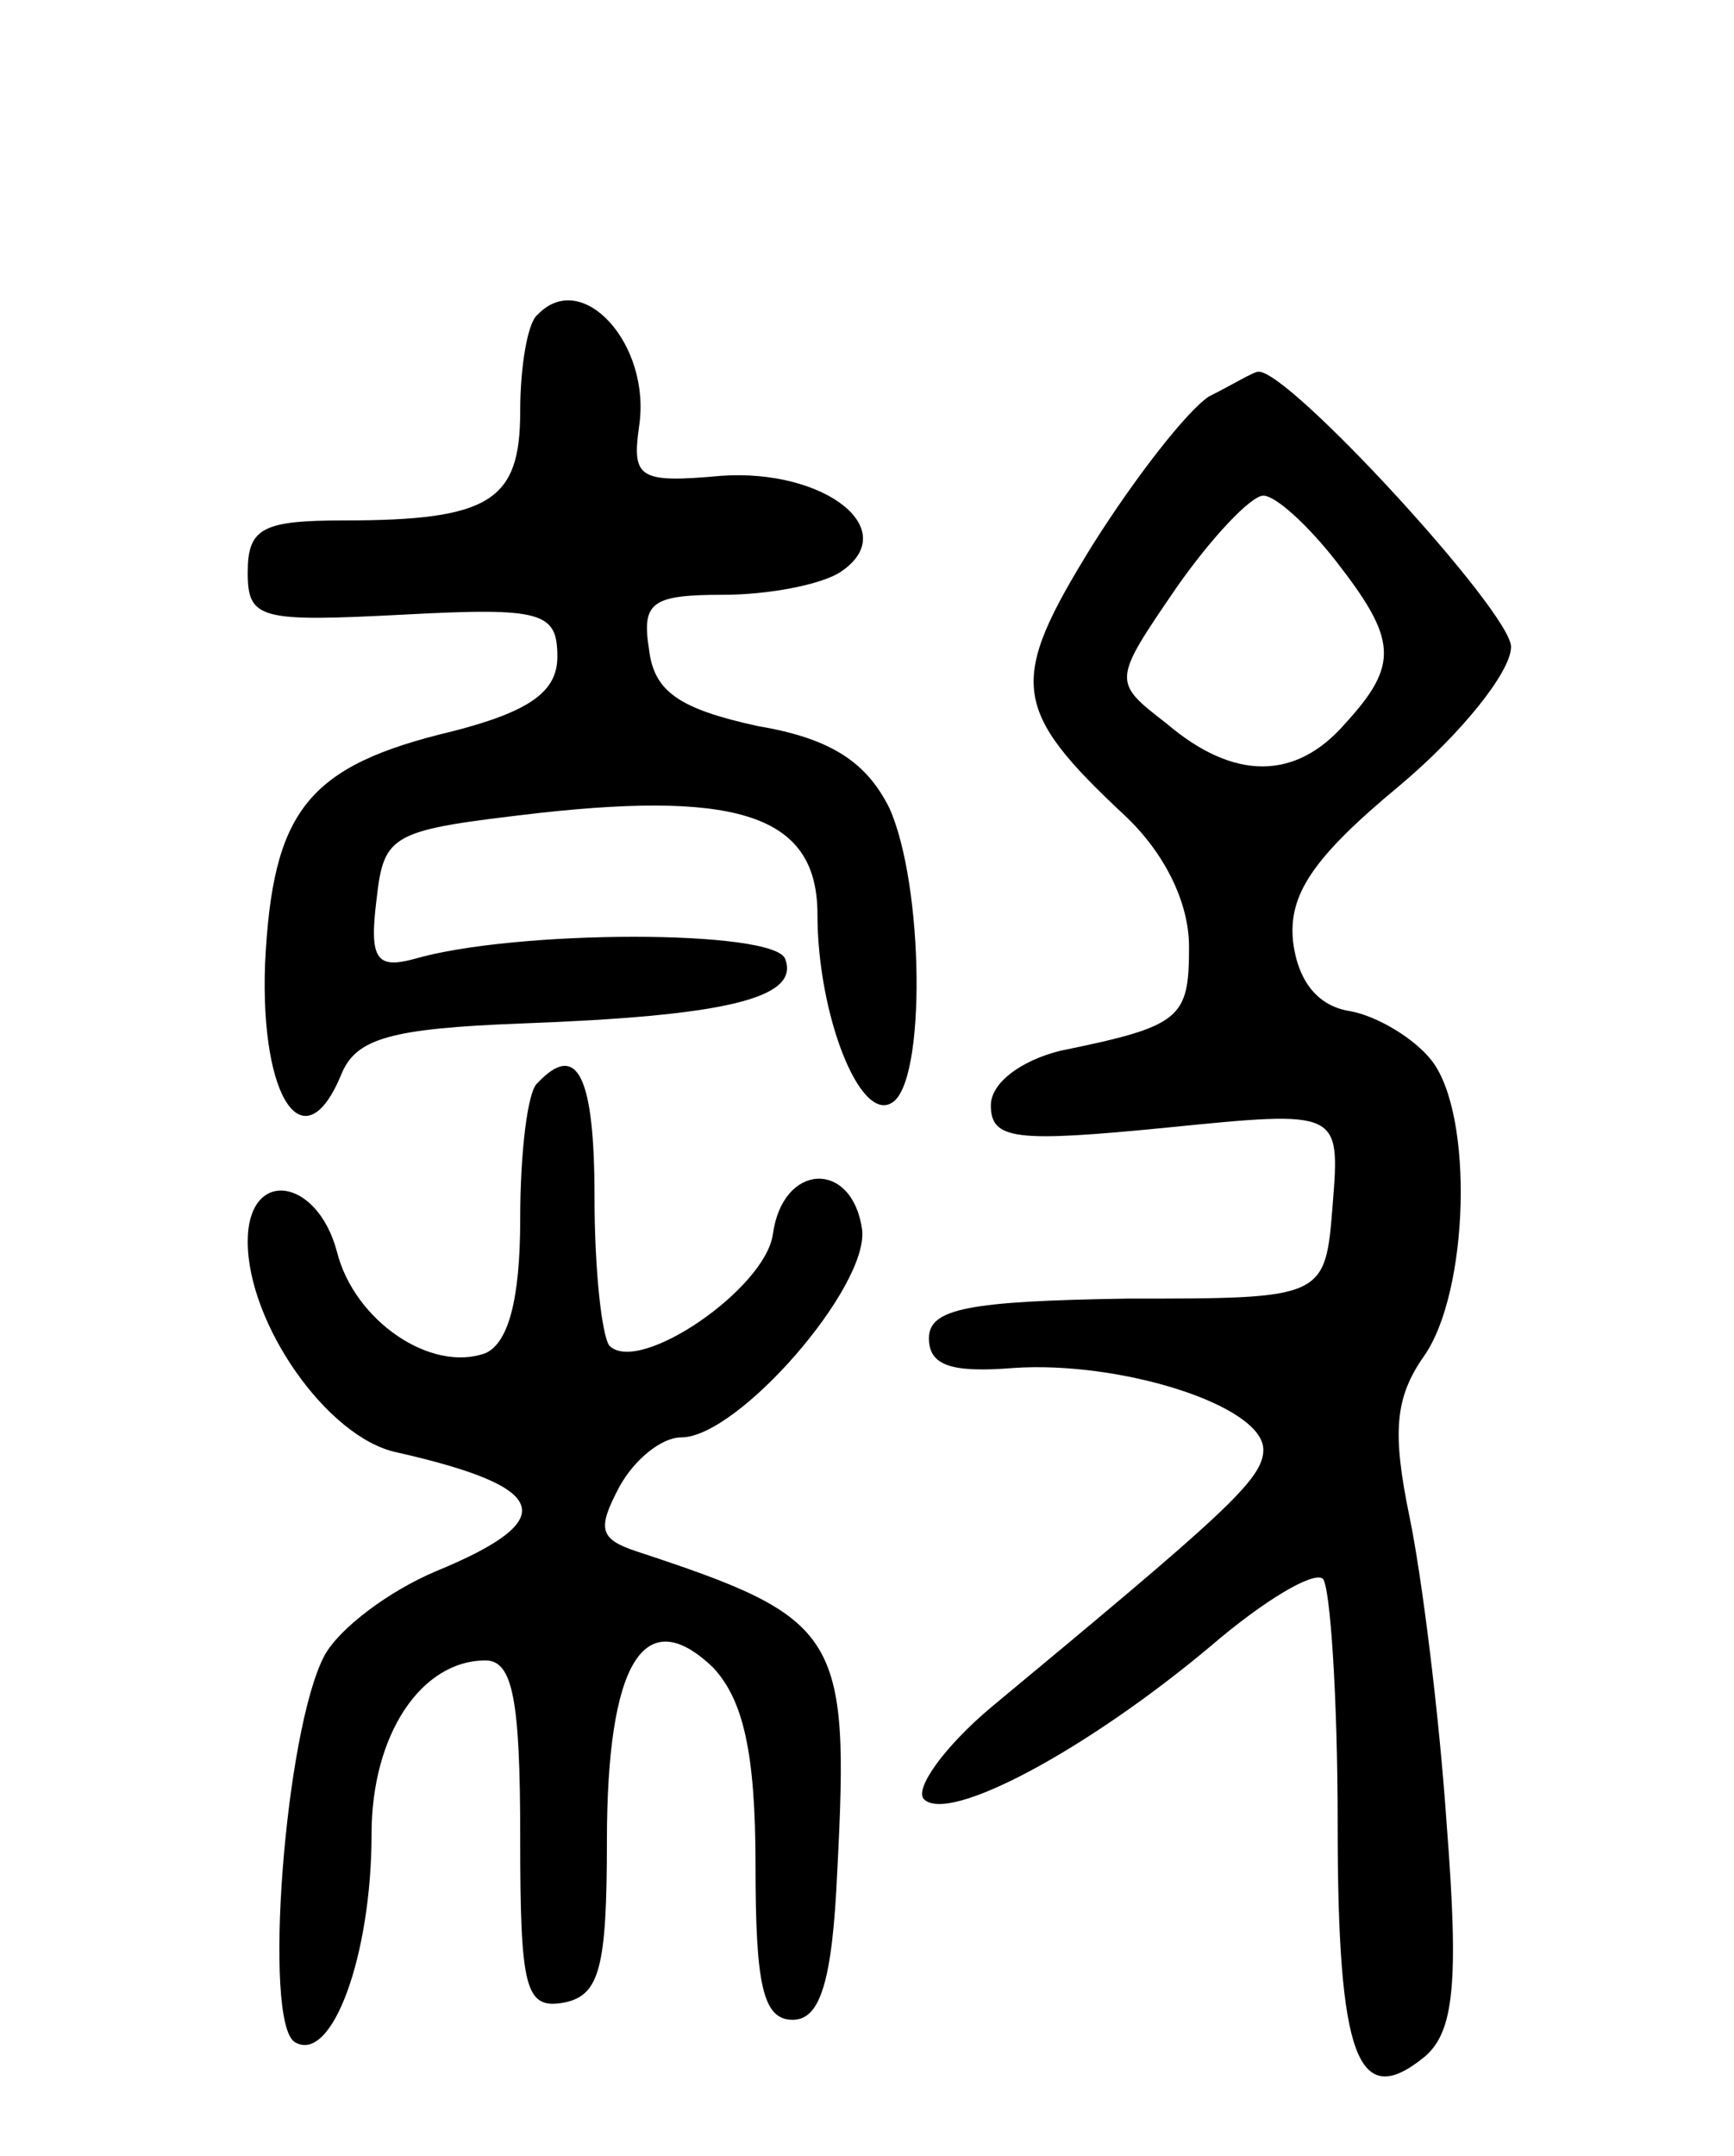 <svg version="1.0" xmlns="http://www.w3.org/2000/svg"
 width="70pt" height="87pt" viewBox="0 0 70 87"
 preserveAspectRatio="xMidYMid meet">
<g transform="translate(0,87) scale(0.1,-0.1)"
fill="#000000" stroke="none">
<path d="M217 743 c-4 -3 -7 -21 -7 -39 0 -36 -12 -44 -71 -44 -33 0 -39 -3
-39 -21 0 -19 5 -20 63 -17 56 3 62 1 62 -17 0 -14 -11 -22 -42 -30 -59 -14
-73 -32 -76 -94 -2 -55 16 -81 31 -44 6 14 20 18 72 20 82 3 113 10 107 26 -4
12 -109 12 -150 0 -15 -4 -18 0 -15 24 3 27 6 28 66 35 82 9 112 -2 112 -41 0
-40 17 -84 30 -76 14 8 13 88 -1 119 -9 18 -23 28 -53 33 -32 7 -42 14 -44 31
-3 19 1 22 30 22 18 0 39 4 47 9 26 17 -6 42 -48 39 -33 -3 -36 -1 -33 20 5
33 -23 64 -41 45z"/>
<path d="M488 710 c-9 -6 -30 -33 -47 -60 -34 -55 -33 -66 13 -109 16 -15 26
-35 26 -53 0 -29 -3 -32 -52 -42 -16 -4 -28 -13 -28 -22 0 -14 10 -15 71 -9
70 7 70 7 67 -31 -3 -38 -3 -38 -83 -38 -64 -1 -80 -4 -80 -16 0 -11 9 -14 34
-12 43 3 101 -15 101 -33 0 -12 -16 -26 -110 -104 -19 -16 -31 -33 -27 -37 10
-10 66 20 116 62 21 18 41 30 45 27 3 -3 6 -48 6 -99 0 -94 8 -116 35 -94 12
10 14 30 9 94 -3 44 -10 100 -15 124 -7 34 -6 48 6 65 18 26 20 97 3 119 -7 9
-22 18 -33 20 -13 2 -21 12 -23 28 -2 19 8 34 43 63 25 21 45 46 45 56 0 14
-90 112 -102 111 -2 0 -10 -5 -20 -10z m51 -66 c25 -32 26 -42 4 -66 -20 -23
-45 -23 -72 0 -22 17 -22 17 4 55 14 20 30 37 35 37 5 0 18 -12 29 -26z"/>
<path d="M217 433 c-4 -3 -7 -28 -7 -55 0 -33 -5 -50 -14 -54 -22 -8 -53 13
-60 41 -8 30 -36 34 -36 4 0 -33 32 -79 60 -85 62 -14 67 -27 16 -48 -19 -8
-39 -23 -45 -34 -16 -30 -25 -148 -12 -156 15 -9 31 35 31 84 0 40 20 70 46
70 11 0 14 -16 14 -71 0 -62 2 -70 18 -67 14 3 17 14 17 65 0 72 15 97 43 70
12 -13 17 -34 17 -80 0 -48 3 -62 15 -62 11 0 16 15 18 60 5 96 1 102 -81 129
-15 5 -16 9 -7 26 6 11 17 20 25 20 23 0 76 61 73 84 -4 28 -32 27 -36 -2 -3
-22 -54 -57 -66 -45 -3 4 -6 30 -6 60 0 49 -7 63 -23 46z"/>
</g>
</svg>
